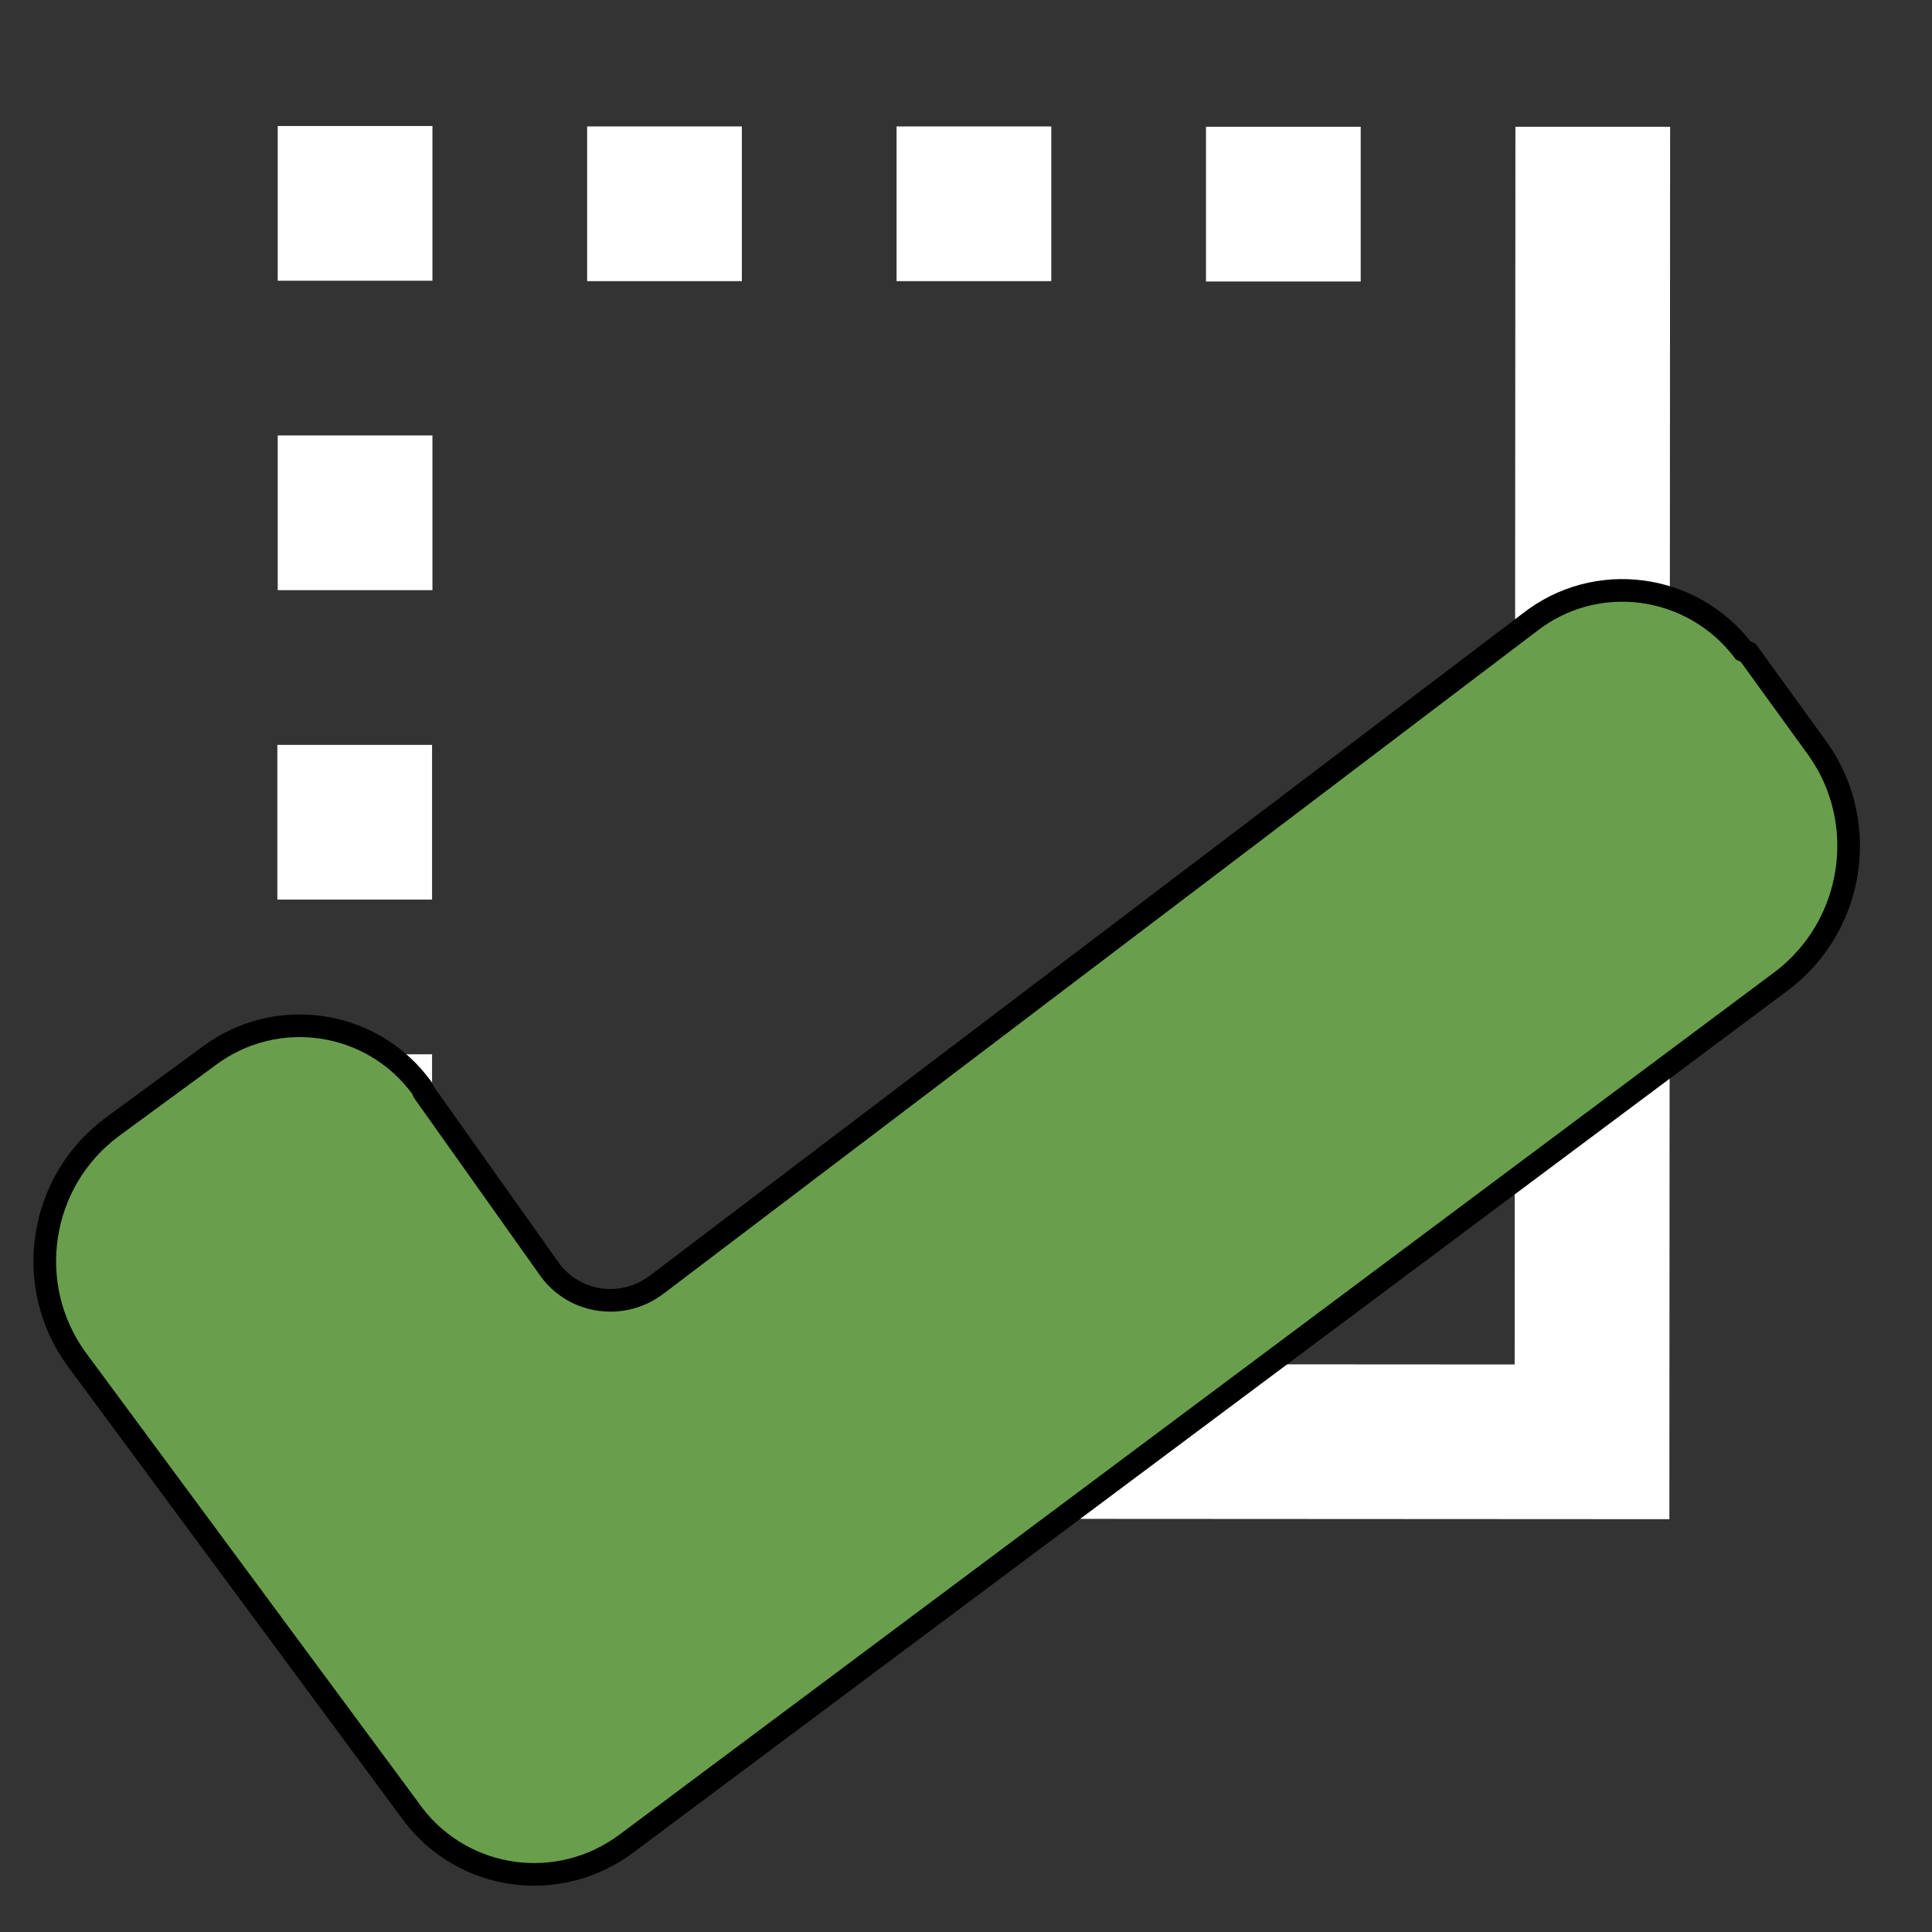 <?xml version="1.0" encoding="utf-8"?>
<!-- Generator: Adobe Illustrator 26.1.0, SVG Export Plug-In . SVG Version: 6.00 Build 0)  -->
<svg version="1.1" id="Layer_1" xmlns="http://www.w3.org/2000/svg" xmlns:xlink="http://www.w3.org/1999/xlink" x="0px" y="0px"
	 viewBox="0 0 512 512" style="enable-background:new 0 0 512 512;" xml:space="preserve">
<rect x="0" y="0" width="512" height="512" fill="#333333" stroke="none"/>
<style type="text/css">
	.st0{fill:none;}
	.st1{fill:#FFFFFF;}
	.st2{fill-rule:evenodd;clip-rule:evenodd;fill:#699F4C;stroke:#000000;stroke-width:6;stroke-miterlimit:10;}
</style>
<line class="st0" x1="529.4" y1="207.4" x2="558.2" y2="208.2"/>
<rect id="_Transparent_Rectangle_" x="-7" y="-7" class="st0" width="519" height="519"/>
<path class="st1" d="M196.6,33.5l-41,0l0,41l41,0L196.6,33.5z M114.6,33.4l-41,0l0,41l41,0L114.6,33.4z M360.6,33.6l-41,0l0,41l41,0
	L360.6,33.6z M278.6,33.5l-41,0l0,41l41,0L278.6,33.5z M114.6,115.4l-41,0l0,41l41,0L114.6,115.4z M114.5,197.4l-41,0l0,41l41,0
	L114.5,197.4z M442.4,402.6l0.2-369l-41,0l-0.2,328l-328-0.2l0,41L442.4,402.6z M114.5,279.4l-41,0l0,41l41,0L114.5,279.4z"/>
<path class="st2" d="M463.3,173l0.5,0.7l18.1,25c13.6,19.4,9.5,46.4-9.4,61L166.1,488.5c-18,13.5-43.1,10-56.6-7.6l-0.5-0.7
	L20.3,360.2c-14.2-19.5-10.1-47.1,9.5-61.6l25.5-18.7c18-13.5,43.4-9.6,56.5,8.4l0.5,1.1l33,46.5c6.2,9.2,18.9,11.5,28.1,5l0.7-0.5
	l231.2-175.4c17.7-13.9,43.1-10.4,56.7,7.4L463.3,173z"/>
</svg>
